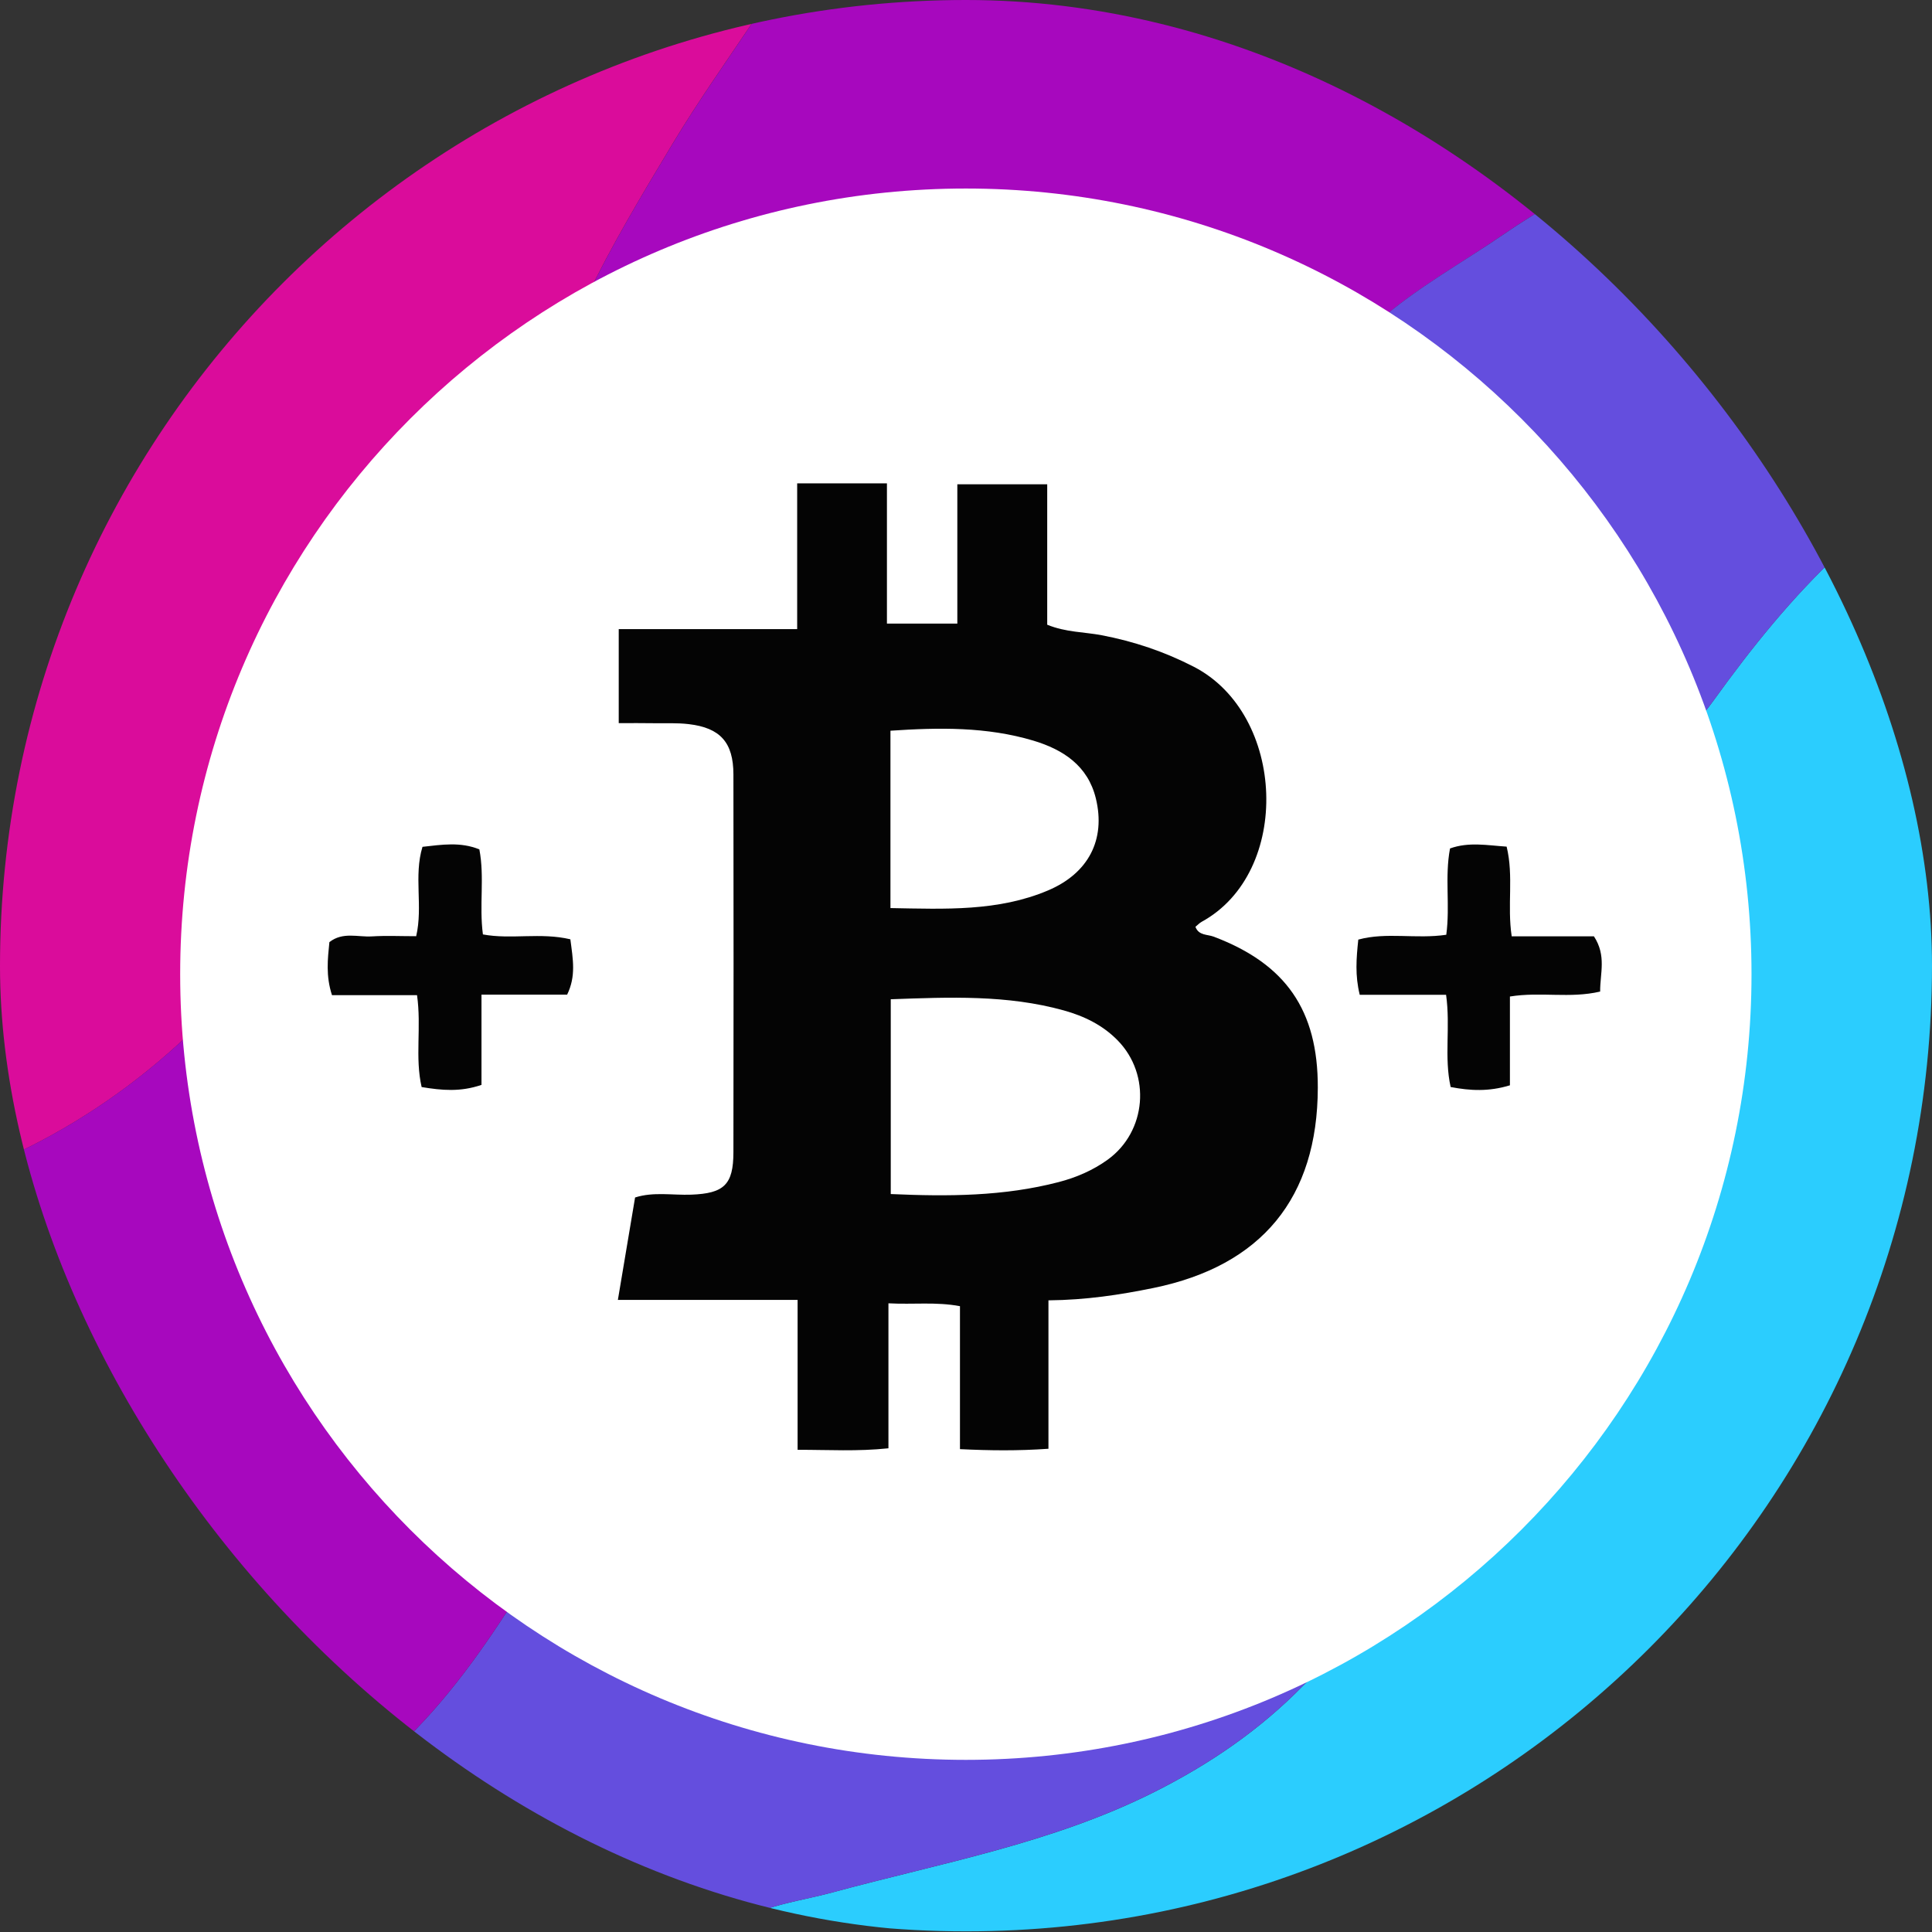 <svg width="250" height="250" viewBox="0 0 250 250" fill="none" xmlns="http://www.w3.org/2000/svg">
<rect x="0" y="0" width="250" height="250" fill="#333333" stroke="none"/>
<g clip-path="url(#clip0_242_93303)">
<path d="M221.795 90.56C220.985 91.685 220.11 92.765 219.265 93.86C220.455 99.81 222.235 105.62 223.045 111.67C225.635 131.11 222.825 149.7 214.455 167.415C205.915 185.49 192.98 199.635 175.9 210.01C175.105 210.49 174.375 211.075 173.61 211.615C173.5 212.03 173.315 212.38 172.82 212.41C172.295 214.985 170.19 216.53 168.56 218.19C162.995 223.85 156.605 228.245 149.39 231.875C136.135 238.54 121.76 241.065 107.71 244.88C104.75 245.685 101.69 246.145 98.79 247.155C107.245 248.96 116.01 249.915 125 249.915C194.035 249.915 250 193.95 250 124.915C250 105.82 245.715 87.735 238.06 71.545C231.915 77.255 226.69 83.765 221.795 90.56Z" fill="#2BCDFE"/>
<path d="M26.193 132.786C25.598 122.101 26.398 111.551 28.983 101.136C32.383 87.421 38.548 75.086 47.198 63.966C54.213 54.951 62.688 47.551 72.268 41.371C73.508 40.571 75.103 40.181 75.808 38.661C79.128 31.746 83.083 25.181 87.023 18.621C90.233 13.276 93.843 8.166 97.328 2.986C41.608 15.581 -0.002 65.386 -0.002 124.911C-0.002 133.191 0.813 141.286 2.348 149.116C10.403 145.256 17.668 140.226 24.178 134.091C24.773 133.531 25.333 132.931 26.193 132.786Z" fill="#DA0C9B"/>
<path d="M75.814 38.665C78.803 38.28 81.084 36.29 83.743 35.15C115.738 21.425 146.753 23.285 176.833 40.82C177.333 41.11 177.878 41.315 178.403 41.56C183.378 37.185 189.198 34.02 194.618 30.285C196.818 28.77 199.113 27.385 201.383 25.97C180.258 9.635 153.763 -0.09 124.998 -0.09C115.488 -0.09 106.233 0.975 97.334 2.99C93.849 8.17 90.239 13.28 87.028 18.625C83.088 25.18 79.129 31.75 75.814 38.665Z" fill="#A708BE"/>
<path d="M149.389 231.872C156.604 228.242 162.994 223.847 168.559 218.187C170.189 216.527 172.294 214.982 172.819 212.407C172.814 212.407 172.814 212.407 172.809 212.412C172.809 212.402 172.814 212.397 172.809 212.387C170.709 212.347 169.164 213.742 167.404 214.547C145.289 224.687 122.489 227.037 98.903 220.717C95.439 219.787 91.823 219.122 88.614 217.617C81.269 214.172 74.034 210.462 67.284 205.902C62.704 213.157 57.804 220.152 51.519 226.042C65.389 236.137 81.419 243.452 98.784 247.157C101.684 246.147 104.744 245.687 107.704 244.882C121.759 241.062 136.134 238.532 149.389 231.872Z" fill="#644EDE"/>
<path d="M178.403 41.555C178.828 41.94 179.213 42.39 179.688 42.705C195.138 52.98 206.668 66.61 214.688 83.31C216.353 86.775 217.273 90.55 219.263 93.865C220.108 92.765 220.983 91.685 221.793 90.565C226.693 83.77 231.913 77.26 238.058 71.55C229.568 53.6 216.933 37.995 201.383 25.975C199.113 27.39 196.818 28.77 194.618 30.29C189.198 34.015 183.378 37.18 178.403 41.555Z" fill="#644EDE"/>
<path d="M172.815 212.384C172.815 212.394 172.81 212.399 172.815 212.409C172.82 212.409 172.82 212.409 172.825 212.404C173.32 212.369 173.5 212.024 173.615 211.609C173.2 211.719 172.735 211.784 172.815 212.384Z" fill="#644EDE"/>
<path d="M67.289 205.895C64.284 202.685 60.359 200.64 57.229 197.46C50.034 190.15 43.584 182.365 38.549 173.425C31.439 160.79 27.559 147.17 26.194 132.785C25.334 132.925 24.774 133.525 24.179 134.085C17.664 140.22 10.399 145.25 2.349 149.11C8.529 180.59 26.519 207.83 51.524 226.03C57.809 220.145 62.709 213.15 67.289 205.895Z" fill="#A708BE"/>
<path d="M124.98 227.725C181.128 227.725 226.645 182.208 226.645 126.06C226.645 69.912 181.128 24.395 124.98 24.395C68.832 24.395 23.315 69.912 23.315 126.06C23.315 182.208 68.832 227.725 124.98 227.725Z" fill="white"/>
<path d="M80.064 93.574C80.064 89.404 80.064 85.574 80.064 81.409C87.699 81.409 95.239 81.409 103.154 81.409C103.154 74.954 103.154 68.814 103.154 62.549C107.129 62.549 110.724 62.549 114.769 62.549C114.769 68.544 114.769 74.549 114.769 80.694C117.994 80.694 120.769 80.694 123.879 80.694C123.879 74.759 123.879 68.839 123.879 62.669C127.869 62.669 131.544 62.669 135.509 62.669C135.509 68.699 135.509 74.749 135.509 80.839C137.934 81.829 140.304 81.769 142.559 82.199C146.729 82.999 150.659 84.314 154.459 86.269C166.409 92.409 167.199 112.874 155.499 119.279C155.199 119.444 154.959 119.709 154.689 119.929C155.109 121.074 156.234 120.894 157.039 121.199C166.384 124.724 170.544 130.719 170.524 140.734C170.499 155.004 163.264 163.794 149.254 166.664C144.899 167.554 140.524 168.219 135.669 168.264C135.669 174.804 135.669 181.054 135.669 187.469C131.674 187.749 128.099 187.704 124.219 187.519C124.219 181.304 124.219 175.259 124.219 169.019C121.094 168.434 118.219 168.824 114.964 168.649C114.964 174.929 114.964 181.069 114.964 187.409C110.909 187.834 107.234 187.599 103.209 187.604C103.209 181.074 103.209 174.814 103.209 168.204C95.294 168.204 87.729 168.204 79.954 168.204C80.734 163.574 81.444 159.324 82.179 154.954C84.564 154.189 87.029 154.679 89.444 154.589C93.684 154.429 94.899 153.304 94.904 149.099C94.929 132.799 94.929 116.499 94.904 100.204C94.899 96.079 93.204 94.184 89.139 93.704C87.634 93.524 86.094 93.604 84.574 93.584C83.189 93.559 81.789 93.574 80.064 93.574ZM115.264 129.304C115.264 137.779 115.264 146.039 115.264 154.509C122.674 154.839 129.889 154.809 136.979 152.964C139.254 152.374 141.414 151.449 143.339 150.059C148.364 146.419 148.969 139.064 144.629 134.629C142.684 132.639 140.289 131.484 137.659 130.749C130.334 128.714 122.879 129.029 115.264 129.304ZM115.224 117.504C122.359 117.634 129.169 117.949 135.609 115.224C140.844 113.009 143.099 108.654 141.804 103.319C140.774 99.074 137.559 96.989 133.704 95.834C127.689 94.039 121.524 94.129 115.224 94.554C115.224 102.244 115.224 109.694 115.224 117.504Z" fill="#040404"/>
<path d="M73.804 121.544C74.144 124.144 74.554 126.309 73.389 128.704C69.859 128.704 66.274 128.704 62.304 128.704C62.304 132.794 62.304 136.599 62.304 140.384C59.564 141.319 57.184 141.099 54.559 140.664C53.674 136.819 54.554 132.939 53.964 128.774C50.324 128.774 46.629 128.774 42.959 128.774C42.139 126.249 42.409 124.079 42.624 121.909C44.379 120.544 46.319 121.284 48.119 121.169C49.969 121.054 51.834 121.144 53.854 121.144C54.754 117.279 53.514 113.369 54.669 109.579C57.189 109.299 59.574 108.914 62.029 109.909C62.724 113.534 61.989 117.164 62.489 120.914C66.159 121.599 69.919 120.629 73.804 121.544Z" fill="#040404"/>
<path d="M187.148 120.959C187.658 117.144 186.928 113.504 187.633 109.789C190.063 108.919 192.433 109.384 194.958 109.554C195.893 113.399 195.008 117.154 195.613 121.159C199.238 121.159 202.813 121.159 206.253 121.159C207.898 123.674 207.043 125.939 207.058 128.309C203.128 129.229 199.378 128.304 195.383 128.949C195.383 132.824 195.383 136.634 195.383 140.439C192.648 141.269 190.263 141.149 187.713 140.659C186.848 136.784 187.708 132.904 187.123 128.729C183.453 128.729 179.758 128.729 175.948 128.729C175.333 126.209 175.503 124.049 175.763 121.584C179.428 120.584 183.193 121.539 187.148 120.959Z" fill="#040404"/>
</g>
<defs>
<clipPath id="clip0_242_93303">
<rect width="250" height="250" rx="125" fill="white"/>
</clipPath>
</defs>
</svg>

